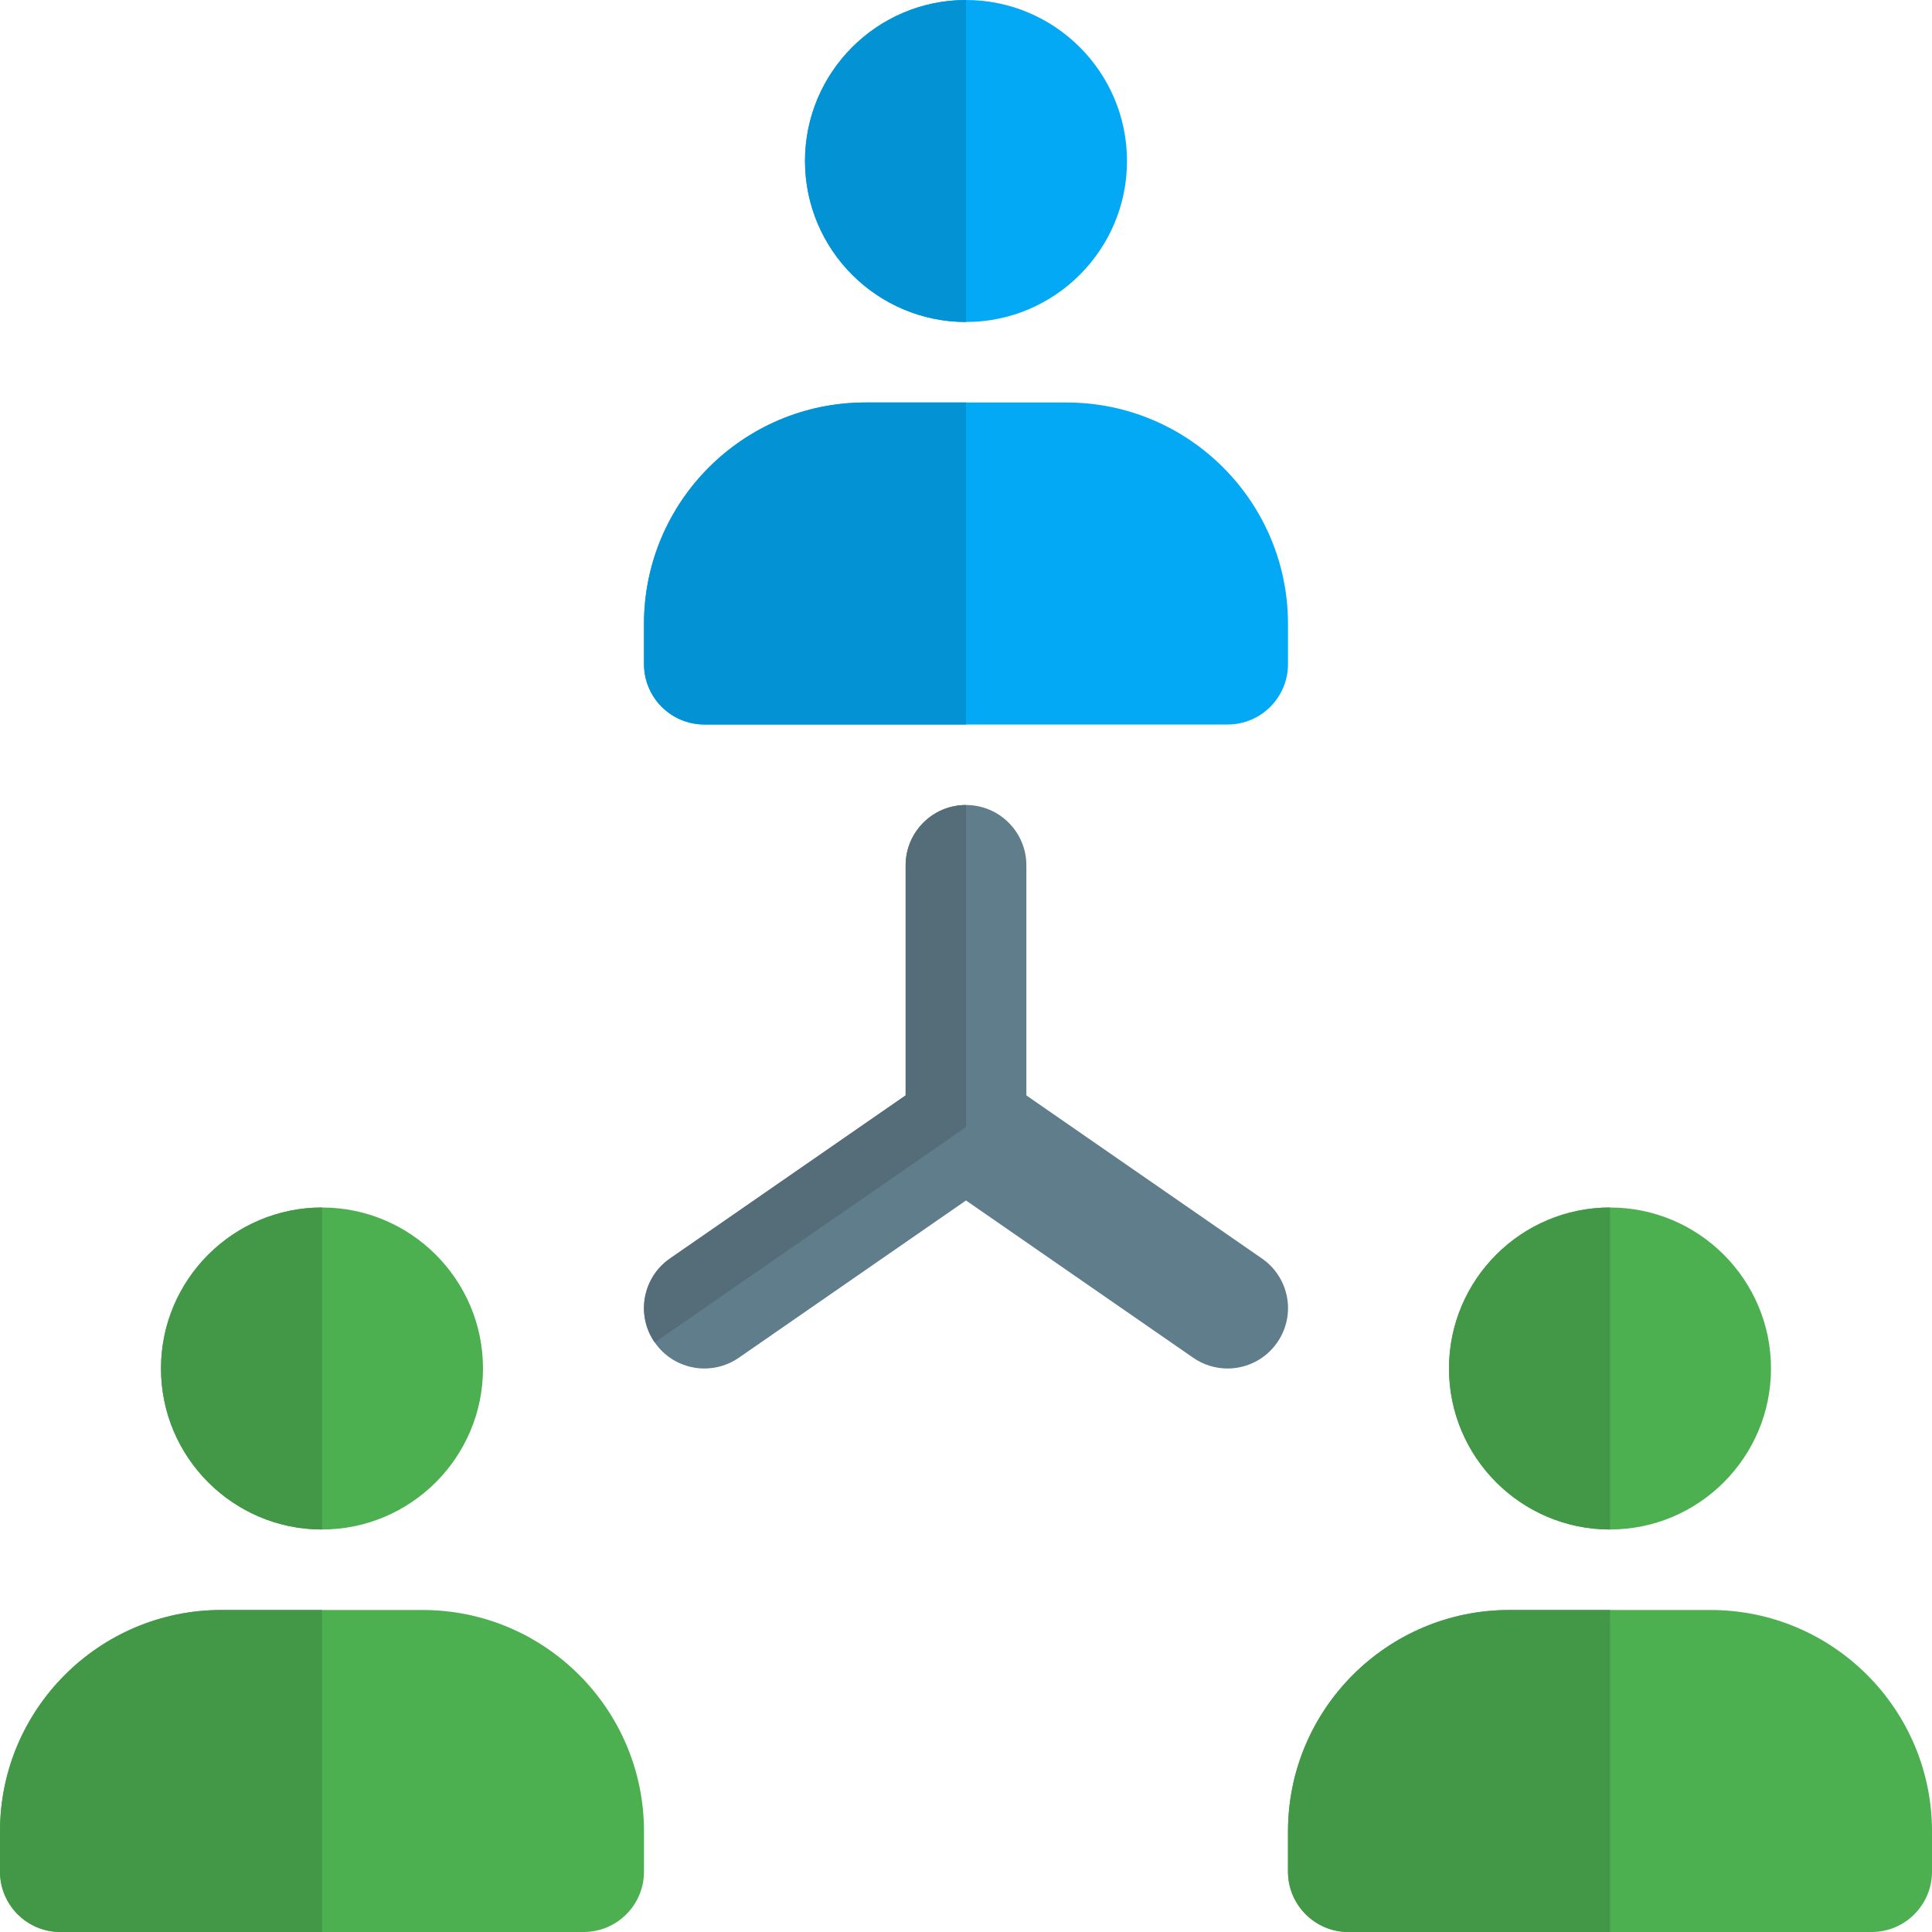 <svg height="512" viewBox="0 0 24 24" width="512" xmlns="http://www.w3.org/2000/svg">
  <path d="M20 19c-1.103 0-2-.897-2-2s.897-2 2-2 2 .897 2 2-.897 2-2 2zM21.25 20h-2.5C17.233 20 16 21.233 16 22.75v.5c0 .414.336.75.75.75h6.5c.414 0 .75-.336.75-.75v-.5c0-1.517-1.233-2.75-2.75-2.75z" fill="#4caf50"/>
  <path d="M8.751 17c-.238 0-.472-.113-.617-.323-.236-.34-.151-.808.189-1.043l2.927-2.026V10.75c0-.414.336-.75.75-.75s.75.336.75.75V14c0 .246-.121.477-.323.617l-3.25 2.25c-.13.09-.28.133-.426.133z" fill="#607d8b"/>
  <path d="M15.249 17c-.146 0-.296-.043-.426-.133l-3.25-2.25c-.341-.236-.426-.703-.189-1.043.235-.339.701-.428 1.043-.19l3.25 2.25c.341.236.426.703.189 1.043-.145.21-.379.323-.617.323z" fill="#607d8b"/>
  <path d="M12 10c-.414 0-.75.336-.75.75v2.857l-2.927 2.026c-.341.236-.426.703-.19 1.043L12 14.001z" fill="#546d79"/>
  <path d="M12 4c-1.103 0-2-.897-2-2s.897-2 2-2 2 .897 2 2-.897 2-2 2zM16 7.75C16 6.233 14.767 5 13.25 5h-2.5C9.233 5 8 6.233 8 7.75v.5c0 .414.336.75.75.75h6.5c.414 0 .75-.336.75-.75z" fill="#03a9f4"/>
  <path d="M12 0c-1.103 0-2 .897-2 2s.897 2 2 2zM12 5h-1.25C9.233 5 8 6.233 8 7.75v.5c0 .414.336.75.75.75H12z" fill="#0393d4"/>
  <path d="M4 19c-1.103 0-2-.897-2-2s.897-2 2-2 2 .897 2 2-.897 2-2 2zM5.25 20h-2.5C1.233 20 0 21.233 0 22.75v.5c0 .414.336.75.75.75h6.5c.414 0 .75-.336.75-.75v-.5C8 21.233 6.767 20 5.25 20z" fill="#4caf50"/>
  <g fill="#429846">
    <path d="M4 15c-1.103 0-2 .897-2 2s.897 2 2 2zM4 20H2.75C1.233 20 0 21.233 0 22.75v.5c0 .414.336.75.75.75H4zM20 15c-1.103 0-2 .897-2 2s.897 2 2 2zM20 20h-1.25C17.233 20 16 21.233 16 22.75v.5c0 .414.336.75.75.75H20z"/>
  </g>
</svg>
